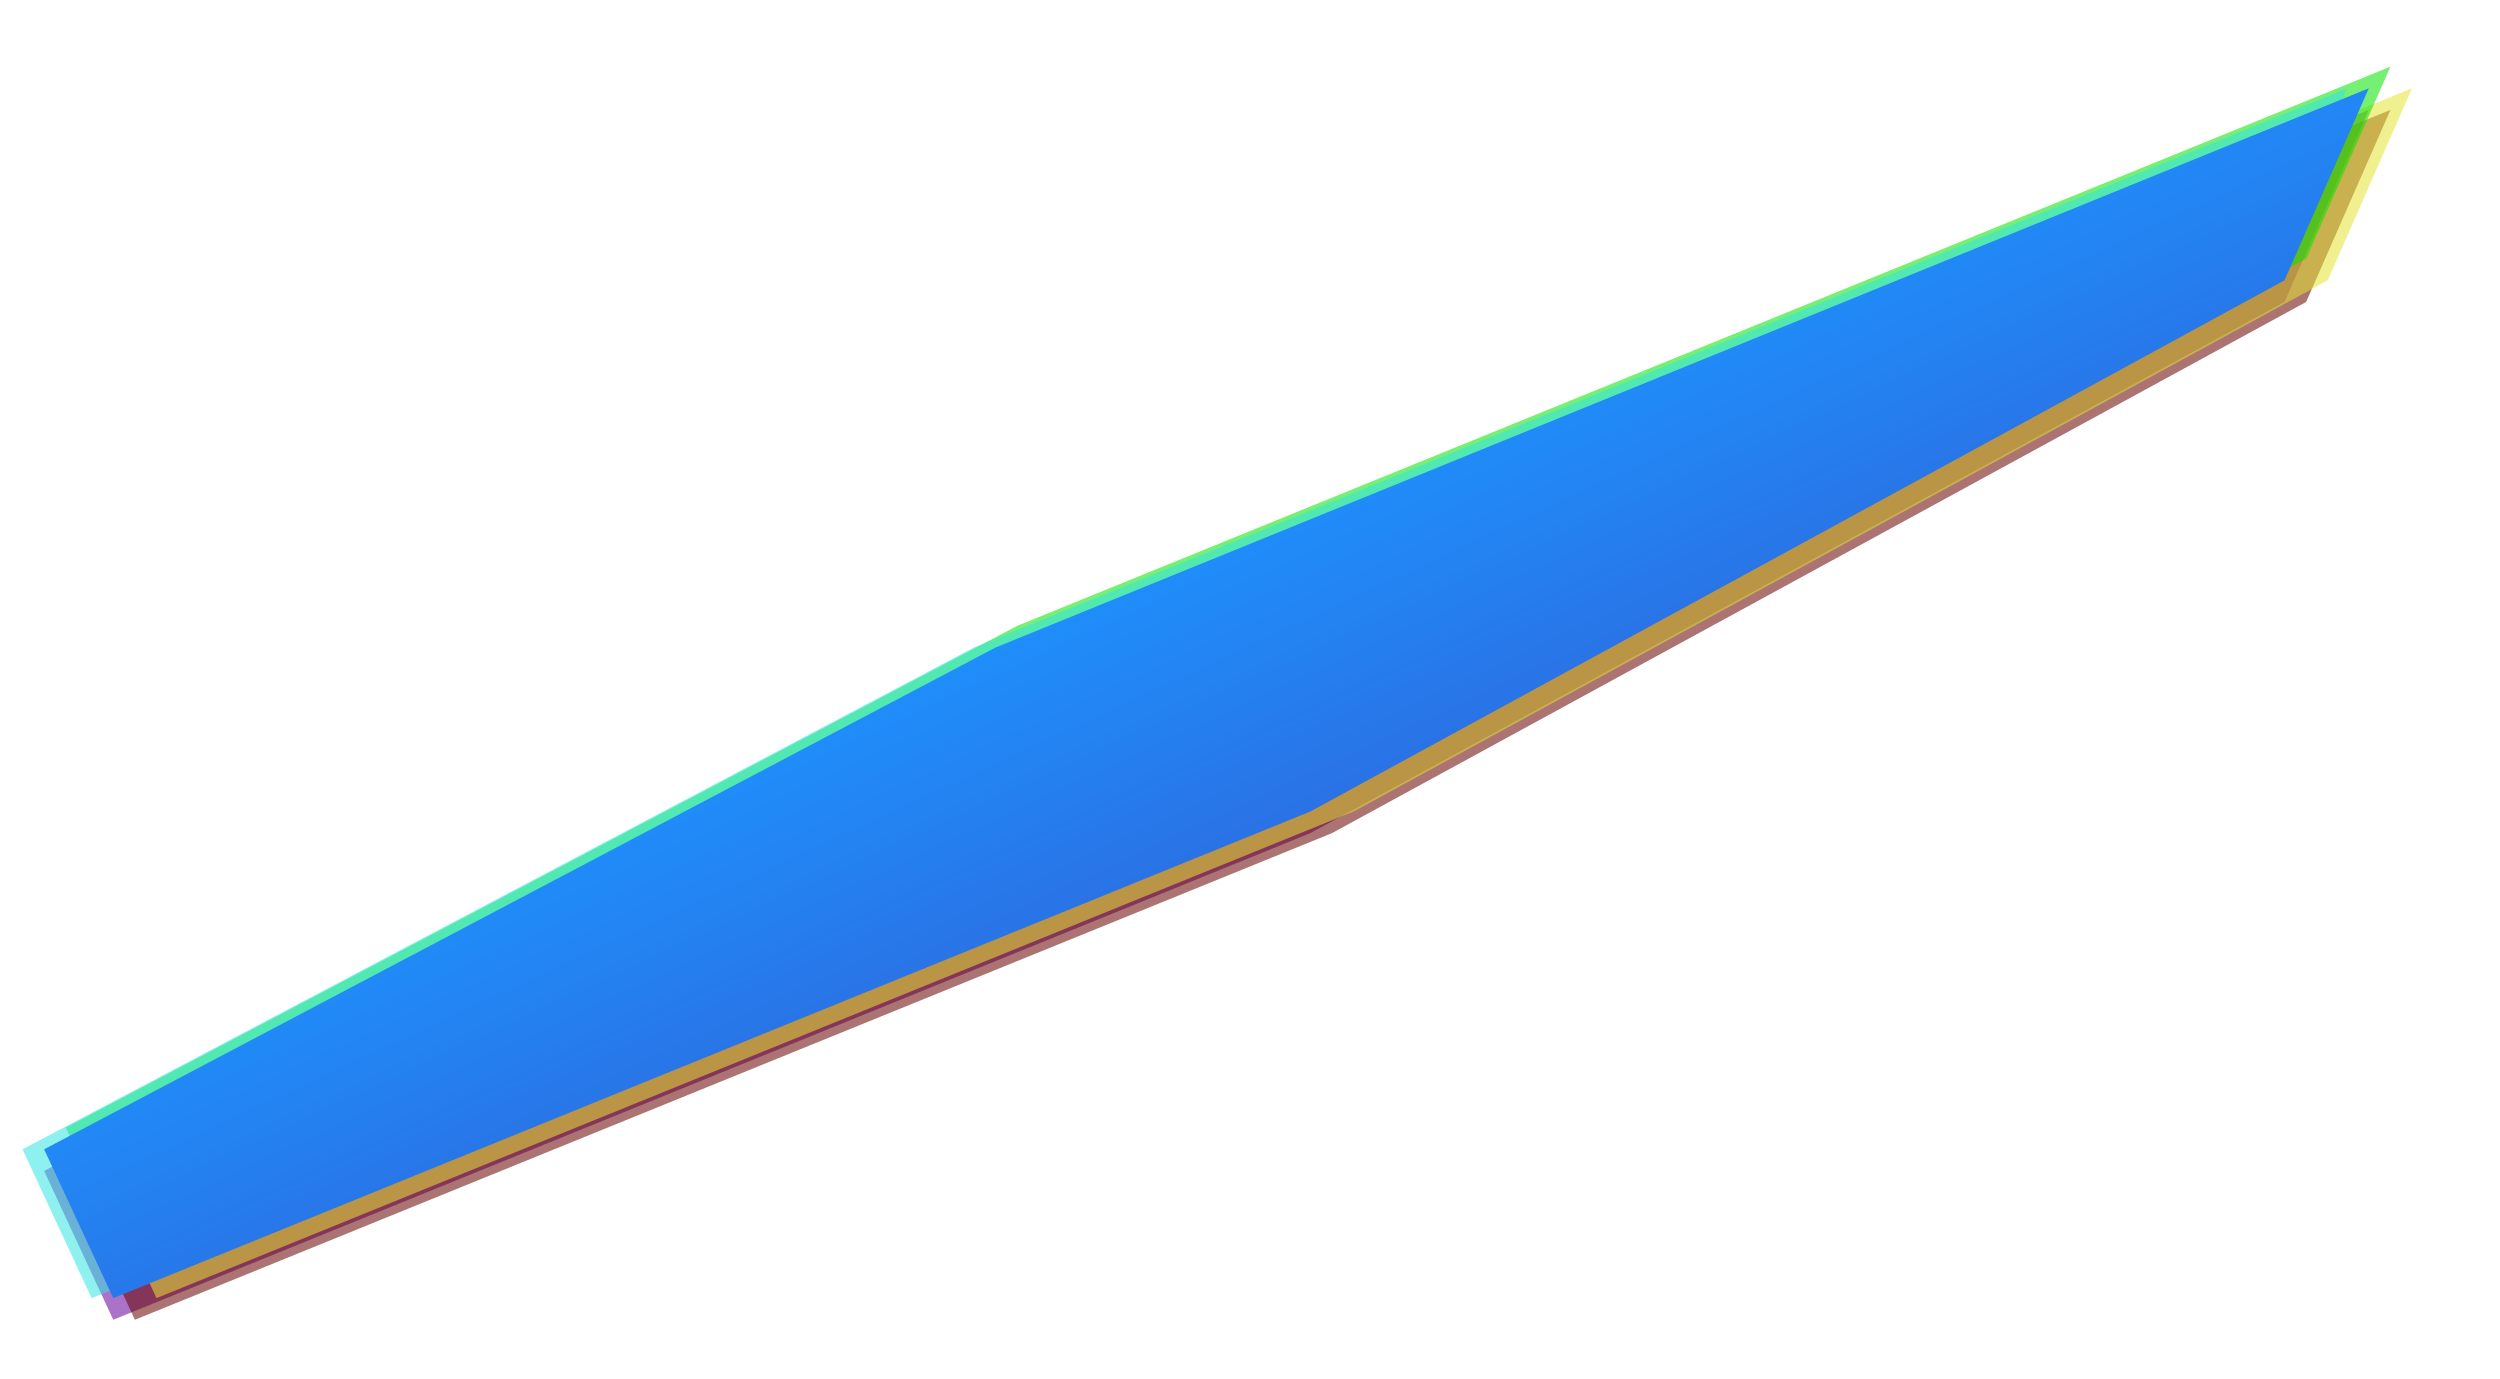 <svg xmlns="http://www.w3.org/2000/svg" width="115.582" height="63.732" viewBox="0 0 115.582 63.732">
    <defs>
        <linearGradient id="ekj0hrde8a" x1=".5" x2=".5" y2="1" gradientUnits="objectBoundingBox">
            <stop offset="0" stop-color="#1f8efa"/>
            <stop offset="1" stop-color="#2a72e5"/>
        </linearGradient>
    </defs>
    <g data-name="그룹 6601">
        <path d="m85.719 3.4-7.284 6.4-51.2 3.223-59.666-3 .012-7.586L17.25 0z" transform="rotate(-25 101.41 -49.432)" style="opacity:.55;fill:#609"/>
        <path d="m85.719 3.4-7.284 6.4-51.2 3.223-59.666-3 .012-7.586L17.25 0z" transform="rotate(-25 101.91 -51.687)" style="fill:#660200;opacity:.55"/>
        <path d="m85.719 3.4-7.284 6.4-51.2 3.223-59.666-3 .012-7.586L17.25 0z" transform="rotate(-25 100.154 -54.442)" style="fill:#e4e433;opacity:.55"/>
        <path d="m85.719 3.4-7.284 6.4-51.2 3.223-59.666-3 .012-7.586L17.25 0z" transform="rotate(-25 97.398 -52.687)" style="fill:#06e400;opacity:.55"/>
        <path d="m85.719 3.4-7.284 6.4-51.2 3.223-59.666-3 .012-7.586L17.25 0z" transform="rotate(-25 98.654 -47.676)" style="fill:#33e4e4;opacity:.55"/>
        <path d="m85.719 3.4-7.284 6.4-51.2 3.223-59.666-3 .012-7.586L17.25 0z" transform="rotate(-25 99.154 -49.932)" style="fill:url(#ekj0hrde8a)"/>
    </g>
</svg>
